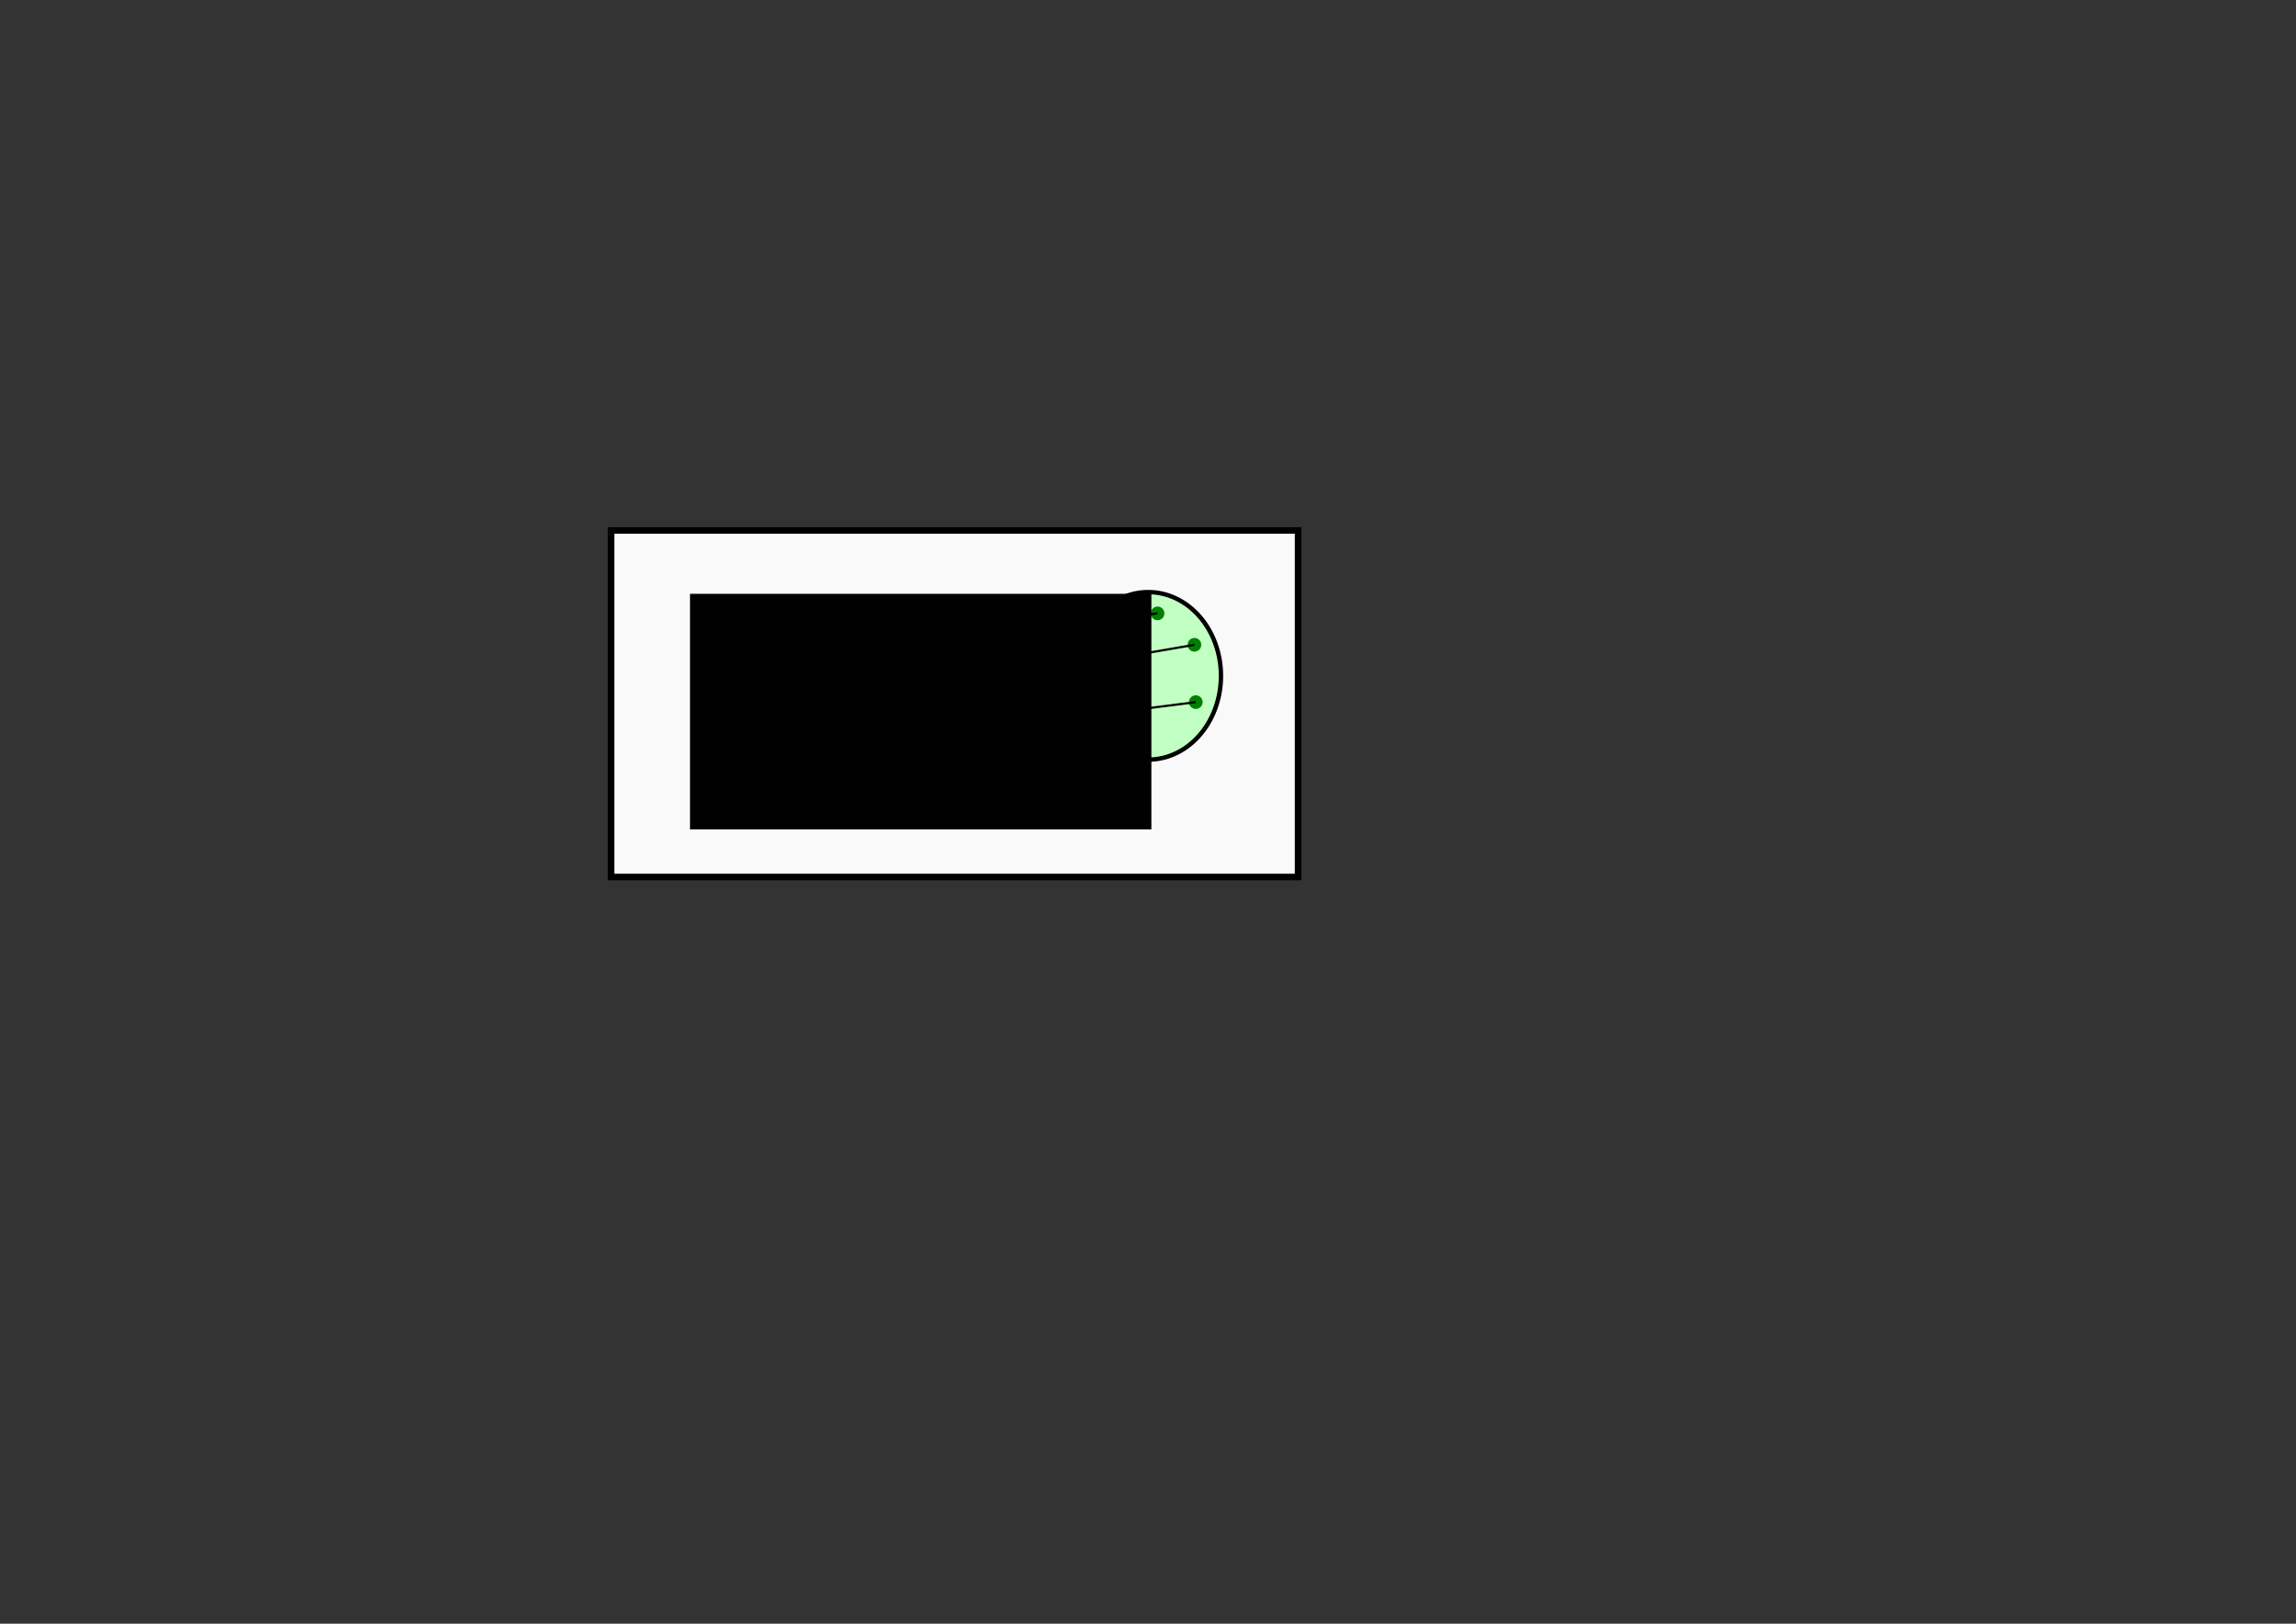 <?xml version="1.0" encoding="UTF-8" standalone="no"?>
<!-- Created with Inkscape (http://www.inkscape.org/) -->

<svg
   xmlns:dc="http://purl.org/dc/elements/1.1/"
   xmlns:cc="http://creativecommons.org/ns#"
   xmlns:rdf="http://www.w3.org/1999/02/22-rdf-syntax-ns#"
   xmlns:svg="http://www.w3.org/2000/svg"
   xmlns="http://www.w3.org/2000/svg"
   xmlns:sodipodi="http://sodipodi.sourceforge.net/DTD/sodipodi-0.dtd"
   xmlns:inkscape="http://www.inkscape.org/namespaces/inkscape"
   width="1052.362"
   height="744.094"
   id="svg2"
   version="1.1"
   inkscape:version="0.48.5 r10040"
   sodipodi:docname="phaseSpace.pdf">
  <rect width="100%" height="100%" fill="#333333" stroke="none"/>
  <defs
     id="defs4" />
  <sodipodi:namedview
     id="base"
     pagecolor="#ffffff"
     bordercolor="#666666"
     borderopacity="1.0"
     inkscape:pageopacity="0.0"
     inkscape:pageshadow="2"
     inkscape:zoom="0.79914784"
     inkscape:cx="220.04455"
     inkscape:cy="503.96956"
     inkscape:document-units="px"
     inkscape:current-layer="layer1"
     showgrid="false"
     inkscape:window-width="1280"
     inkscape:window-height="739"
     inkscape:window-x="0"
     inkscape:window-y="0"
     inkscape:window-maximized="1"
     inkscape:snap-bbox="true"
     inkscape:snap-bbox-midpoints="true"
     inkscape:snap-bbox-edge-midpoints="false"
     inkscape:bbox-nodes="false"
     inkscape:bbox-paths="false"
     inkscape:snap-object-midpoints="true"
     inkscape:snap-global="false" />
  <g
     inkscape:label="Layer 1"
     inkscape:groupmode="layer"
     id="layer1"
     transform="translate(0,-308.268)">
    <rect
       style="fill:#f9f9f9;stroke:#000000;stroke-width:3;stroke-linecap:round;stroke-miterlimit:4;stroke-opacity:1;stroke-dasharray:none;stroke-dashoffset:0"
       id="rect3023"
       width="314.892"
       height="158.82"
       x="280.074"
       y="551.36" />
    <path
       sodipodi:type="arc"
       style="fill:#c2ffc2;stroke:#000000;stroke-width:2;stroke-linecap:round;stroke-miterlimit:4;stroke-opacity:1;stroke-dasharray:none;stroke-dashoffset:0;fill-opacity:1"
       id="path3793"
       sodipodi:cx="384.86813"
       sodipodi:cy="331.44717"
       sodipodi:rx="28.284271"
       sodipodi:ry="45.961941"
       d="m 413.152,331.447 a 28.284,45.962 0 1 1 -56.569,0 28.284,45.962 0 1 1 56.569,0 z"
       transform="translate(0,308.268)" />
    <path
       sodipodi:type="arc"
       style="fill:#c2ffc2;stroke:#000000;stroke-width:2;stroke-linecap:round;stroke-miterlimit:4;stroke-opacity:1;stroke-dasharray:none;stroke-dashoffset:0;fill-opacity:1"
       id="path3795"
       sodipodi:cx="526.28949"
       sodipodi:cy="309.72888"
       sodipodi:rx="33.335033"
       sodipodi:ry="38.385796"
       d="m 559.625,309.729 a 33.335,38.386 0 1 1 -66.67,0 33.335,38.386 0 1 1 66.67,0 z"
       transform="translate(0,308.268)" />
    <path
       sodipodi:type="arc"
       style="fill:none;stroke:none"
       id="path3799"
       sodipodi:cx="302.97897"
       sodipodi:cy="287.98364"
       sodipodi:rx="24.244576"
       sodipodi:ry="28.780657"
       d="m 327.224,287.984 a 24.245,28.781 0 1 1 -48.489,0 24.245,28.781 0 1 1 48.489,0 z"
       transform="translate(0,308.268)" />
    <path
       transform="translate(85.716,322.032)"
       sodipodi:type="arc"
       style="fill:#008000;stroke:none"
       id="path3797"
       sodipodi:cx="303.44824"
       sodipodi:cy="282.9783"
       sodipodi:rx="3.1283324"
       sodipodi:ry="3.1283324"
       d="m 306.577,282.978 a 3.128,3.128 0 1 1 -6.257,0 3.128,3.128 0 1 1 6.257,0 z" />
    <path
       transform="translate(95.101,346.433)"
       sodipodi:type="arc"
       style="fill:#008000;stroke:none"
       id="path3797-4"
       sodipodi:cx="303.44824"
       sodipodi:cy="282.9783"
       sodipodi:rx="3.1283324"
       sodipodi:ry="3.1283324"
       d="m 306.577,282.978 a 3.128,3.128 0 1 1 -6.257,0 3.128,3.128 0 1 1 6.257,0 z" />
    <path
       transform="translate(71.326,342.679)"
       sodipodi:type="arc"
       style="fill:#008000;stroke:none"
       id="path3797-5"
       sodipodi:cx="303.44824"
       sodipodi:cy="282.9783"
       sodipodi:rx="3.1283324"
       sodipodi:ry="3.1283324"
       d="m 306.577,282.978 a 3.128,3.128 0 1 1 -6.257,0 3.128,3.128 0 1 1 6.257,0 z" />
    <path
       transform="translate(80.085,374.588)"
       sodipodi:type="arc"
       style="fill:#008000;stroke:none"
       id="path3797-6"
       sodipodi:cx="303.44824"
       sodipodi:cy="282.9783"
       sodipodi:rx="3.1283324"
       sodipodi:ry="3.1283324"
       d="m 306.577,282.978 a 3.128,3.128 0 1 1 -6.257,0 3.128,3.128 0 1 1 6.257,0 z" />
    <path
       transform="translate(100.732,365.203)"
       sodipodi:type="arc"
       style="fill:#008000;stroke:none"
       id="path3797-51"
       sodipodi:cx="303.44824"
       sodipodi:cy="282.9783"
       sodipodi:rx="3.1283324"
       sodipodi:ry="3.1283324"
       d="m 306.577,282.978 a 3.128,3.128 0 1 1 -6.257,0 3.128,3.128 0 1 1 6.257,0 z" />
    <path
       transform="translate(81.337,359.572)"
       sodipodi:type="arc"
       style="fill:#008000;stroke:none"
       id="path3797-40"
       sodipodi:cx="303.44824"
       sodipodi:cy="282.9783"
       sodipodi:rx="3.1283324"
       sodipodi:ry="3.1283324"
       d="m 306.577,282.978 a 3.128,3.128 0 1 1 -6.257,0 3.128,3.128 0 1 1 6.257,0 z" />
    <path
       transform="translate(218.983,355.818)"
       sodipodi:type="arc"
       style="fill:#008000;stroke:none"
       id="path3797-1"
       sodipodi:cx="303.44824"
       sodipodi:cy="282.9783"
       sodipodi:rx="3.1283324"
       sodipodi:ry="3.1283324"
       d="m 306.577,282.978 a 3.128,3.128 0 1 1 -6.257,0 3.128,3.128 0 1 1 6.257,0 z" />
    <path
       transform="translate(244.636,347.059)"
       sodipodi:type="arc"
       style="fill:#008000;stroke:none"
       id="path3797-9"
       sodipodi:cx="303.44824"
       sodipodi:cy="282.9783"
       sodipodi:rx="3.1283324"
       sodipodi:ry="3.1283324"
       d="m 306.577,282.978 a 3.128,3.128 0 1 1 -6.257,0 3.128,3.128 0 1 1 6.257,0 z" />
    <path
       transform="translate(244.01,320.781)"
       sodipodi:type="arc"
       style="fill:#008000;stroke:none"
       id="path3797-3"
       sodipodi:cx="303.44824"
       sodipodi:cy="282.9783"
       sodipodi:rx="3.1283324"
       sodipodi:ry="3.1283324"
       d="m 306.577,282.978 a 3.128,3.128 0 1 1 -6.257,0 3.128,3.128 0 1 1 6.257,0 z" />
    <path
       transform="translate(213.352,339.551)"
       sodipodi:type="arc"
       style="fill:#008000;stroke:none"
       id="path3797-47"
       sodipodi:cx="303.44824"
       sodipodi:cy="282.9783"
       sodipodi:rx="3.1283324"
       sodipodi:ry="3.1283324"
       d="m 306.577,282.978 a 3.128,3.128 0 1 1 -6.257,0 3.128,3.128 0 1 1 6.257,0 z" />
    <path
       transform="translate(212.727,312.022)"
       sodipodi:type="arc"
       style="fill:#008000;stroke:none"
       id="path3797-7"
       sodipodi:cx="303.44824"
       sodipodi:cy="282.9783"
       sodipodi:rx="3.1283324"
       sodipodi:ry="3.1283324"
       d="m 306.577,282.978 a 3.128,3.128 0 1 1 -6.257,0 3.128,3.128 0 1 1 6.257,0 z" />
    <path
       transform="translate(227.117,306.391)"
       sodipodi:type="arc"
       style="fill:#008000;stroke:none"
       id="path3797-8"
       sodipodi:cx="303.44824"
       sodipodi:cy="282.9783"
       sodipodi:rx="3.1283324"
       sodipodi:ry="3.1283324"
       d="m 306.577,282.978 a 3.128,3.128 0 1 1 -6.257,0 3.128,3.128 0 1 1 6.257,0 z" />
    <path
       style="fill:none;stroke:#000000;stroke-width:1px;stroke-linecap:butt;stroke-linejoin:miter;stroke-opacity:1"
       d="M 398.55,321.144 547.458,295.492"
       id="path3898"
       inkscape:connector-curvature="0"
       transform="translate(0,308.268)" />
    <path
       style="fill:none;stroke:#000000;stroke-width:1px;stroke-linecap:butt;stroke-linejoin:miter;stroke-opacity:1"
       d="M 384.785,334.283 516.8,314.262"
       id="path3902"
       inkscape:connector-curvature="0"
       transform="translate(0,308.268)" />
    <path
       style="fill:none;stroke:#000000;stroke-width:1px;stroke-linecap:butt;stroke-linejoin:miter;stroke-opacity:1"
       d="M 374.774,317.39 516.175,286.732"
       id="path3904"
       inkscape:connector-curvature="0"
       transform="translate(0,308.268)" />
    <path
       style="fill:none;stroke:#000000;stroke-width:1px;stroke-linecap:butt;stroke-linejoin:miter;stroke-opacity:1"
       d="M 389.165,296.743 530.565,281.101"
       id="path3906"
       inkscape:connector-curvature="0"
       transform="translate(0,308.268)" />
    <path
       style="fill:none;stroke:#000000;stroke-width:1px;stroke-linecap:butt;stroke-linejoin:miter;stroke-opacity:1"
       d="M 404.181,339.914 548.084,321.77"
       id="path3908"
       inkscape:connector-curvature="0"
       transform="translate(0,308.268)" />
    <path
       style="fill:none;stroke:#000000;stroke-width:1px;stroke-linecap:butt;stroke-linejoin:miter;stroke-opacity:1"
       d="M 522.431,330.529 383.534,349.299"
       id="path3910"
       inkscape:connector-curvature="0"
       transform="translate(0,308.268)" />
    <flowRoot
       xml:space="preserve"
       id="flowRoot3912"
       style="font-size:20px;font-style:normal;font-weight:normal;line-height:125%;letter-spacing:0px;word-spacing:0px;fill:#000000;fill-opacity:1;stroke:none;font-family:Sans;-inkscape-font-specification:Sans"
       transform="translate(-163.316,222.973)"><flowRegion
         id="flowRegion3914"><rect
           id="rect3916"
           width="211.473"
           height="107.949"
           x="479.576"
           y="357.426"
           style="font-size:20px;font-weight:normal;-inkscape-font-specification:Sans" /></flowRegion><flowPara
         id="flowPara3918">$\Gamma$</flowPara></flowRoot>  </g>
</svg>
